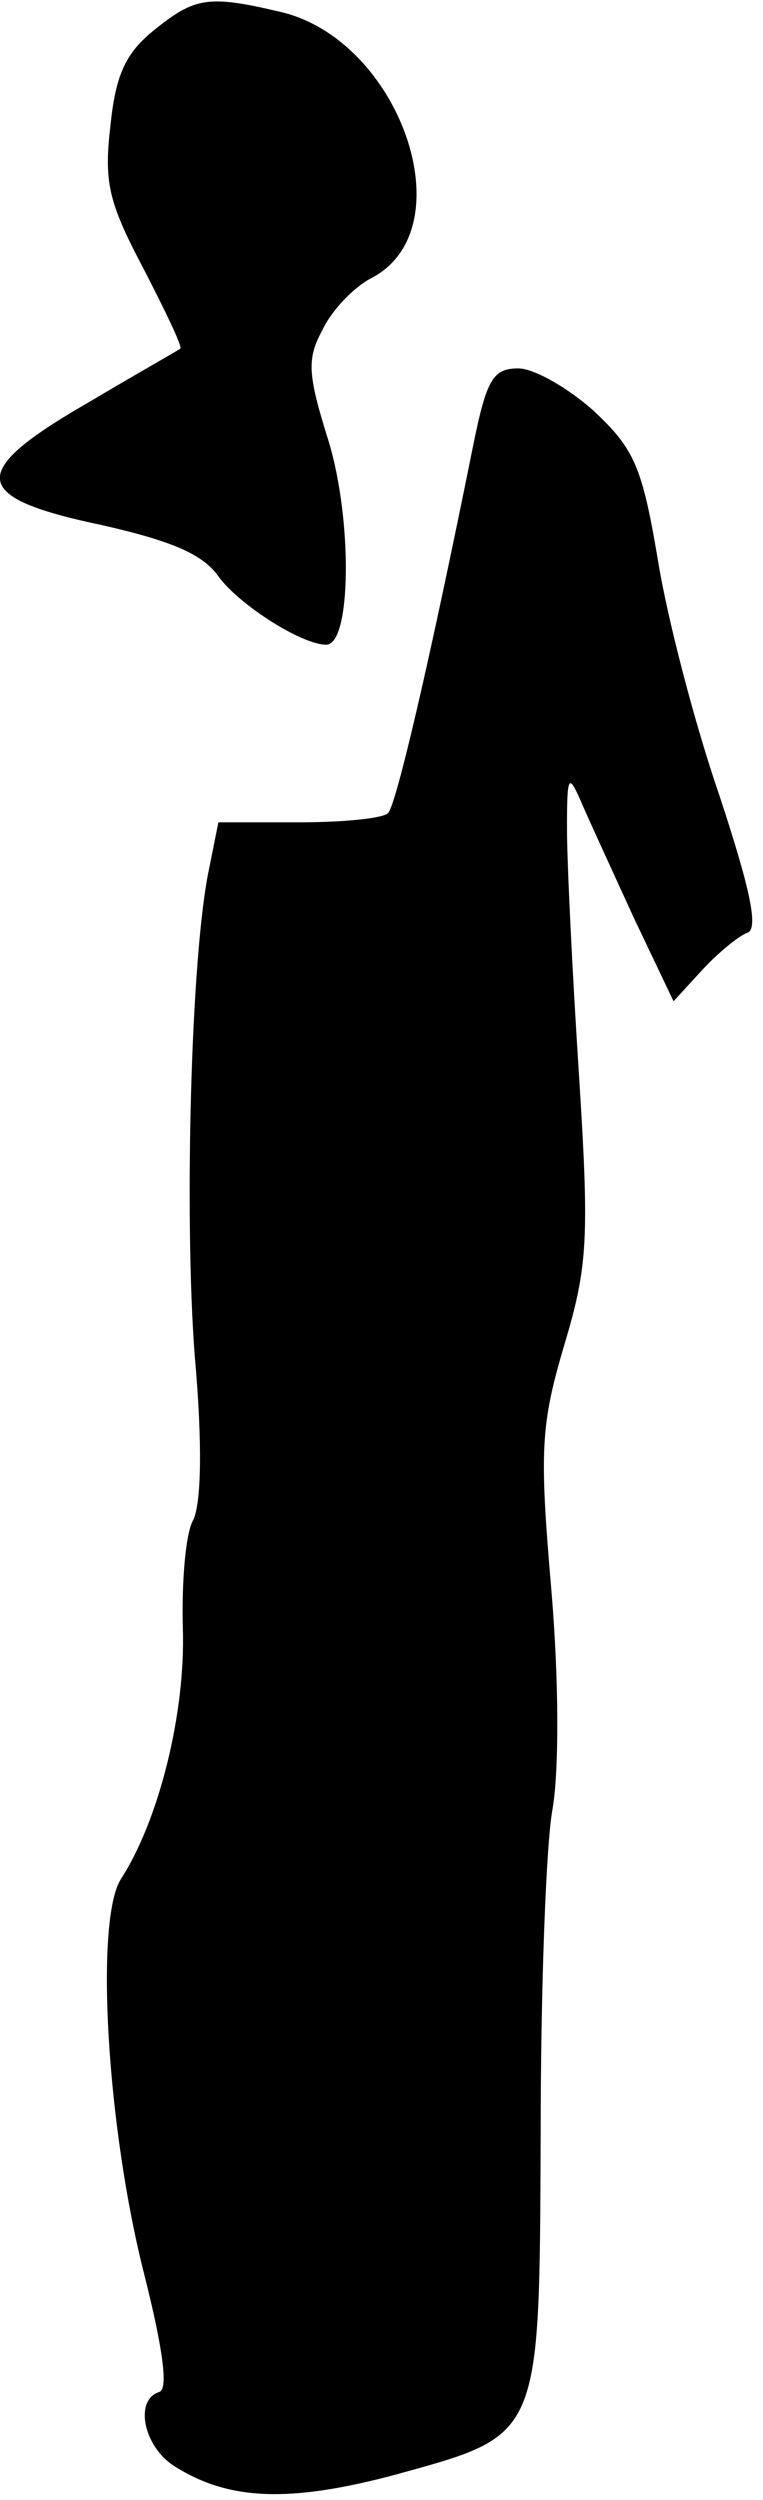 <?xml version="1.0" standalone="no"?>
<!DOCTYPE svg PUBLIC "-//W3C//DTD SVG 20010904//EN"
 "http://www.w3.org/TR/2001/REC-SVG-20010904/DTD/svg10.dtd">
<svg version="1.0" xmlns="http://www.w3.org/2000/svg"
 width="58pt" height="190pt" viewBox="0 0 58 190"
 preserveAspectRatio="xMidYMid meet">
<g transform="translate(0,190) scale(0.1,-0.1)"
fill="#000000" stroke="none">
<path fill="#000000" stroke="none" d="M117 1877 c-21 -17 -29 -33 -33 -72 -5
-43 -2 -58 25 -109 17 -33 30 -60 28 -61 -1 -1 -33 -19 -70 -41 -92 -53 -90
-72 10 -93 53 -12 77 -22 89 -39 15 -21 63 -52 82 -52 19 0 20 94 2 154 -16
51 -17 63 -5 85 7 15 24 33 38 40 71 38 21 181 -70 202 -55 13 -65 11 -96 -14z"/>
<path fill="#000000" stroke="none" d="M360 1563 c-34 -169 -59 -275 -65 -281
-4 -4 -34 -7 -68 -7 l-61 0 -7 -35 c-14 -65 -19 -265 -11 -370 6 -67 5 -112
-1 -125 -6 -10 -9 -48 -8 -83 2 -64 -18 -145 -47 -190 -20 -31 -11 -189 18
-302 14 -56 18 -86 11 -88 -19 -6 -12 -41 11 -56 42 -27 89 -28 168 -7 112 31
110 26 111 260 0 108 4 219 9 246 5 29 5 98 -1 168 -9 105 -8 124 10 185 18
60 19 81 11 207 -5 77 -9 160 -9 185 0 41 1 43 11 20 6 -14 24 -53 40 -88 l30
-63 22 24 c12 13 28 26 34 28 9 3 2 34 -21 104 -19 55 -40 136 -47 180 -12 71
-18 84 -49 113 -19 17 -45 32 -57 32 -19 0 -24 -8 -34 -57z"/>
</g>
</svg>
